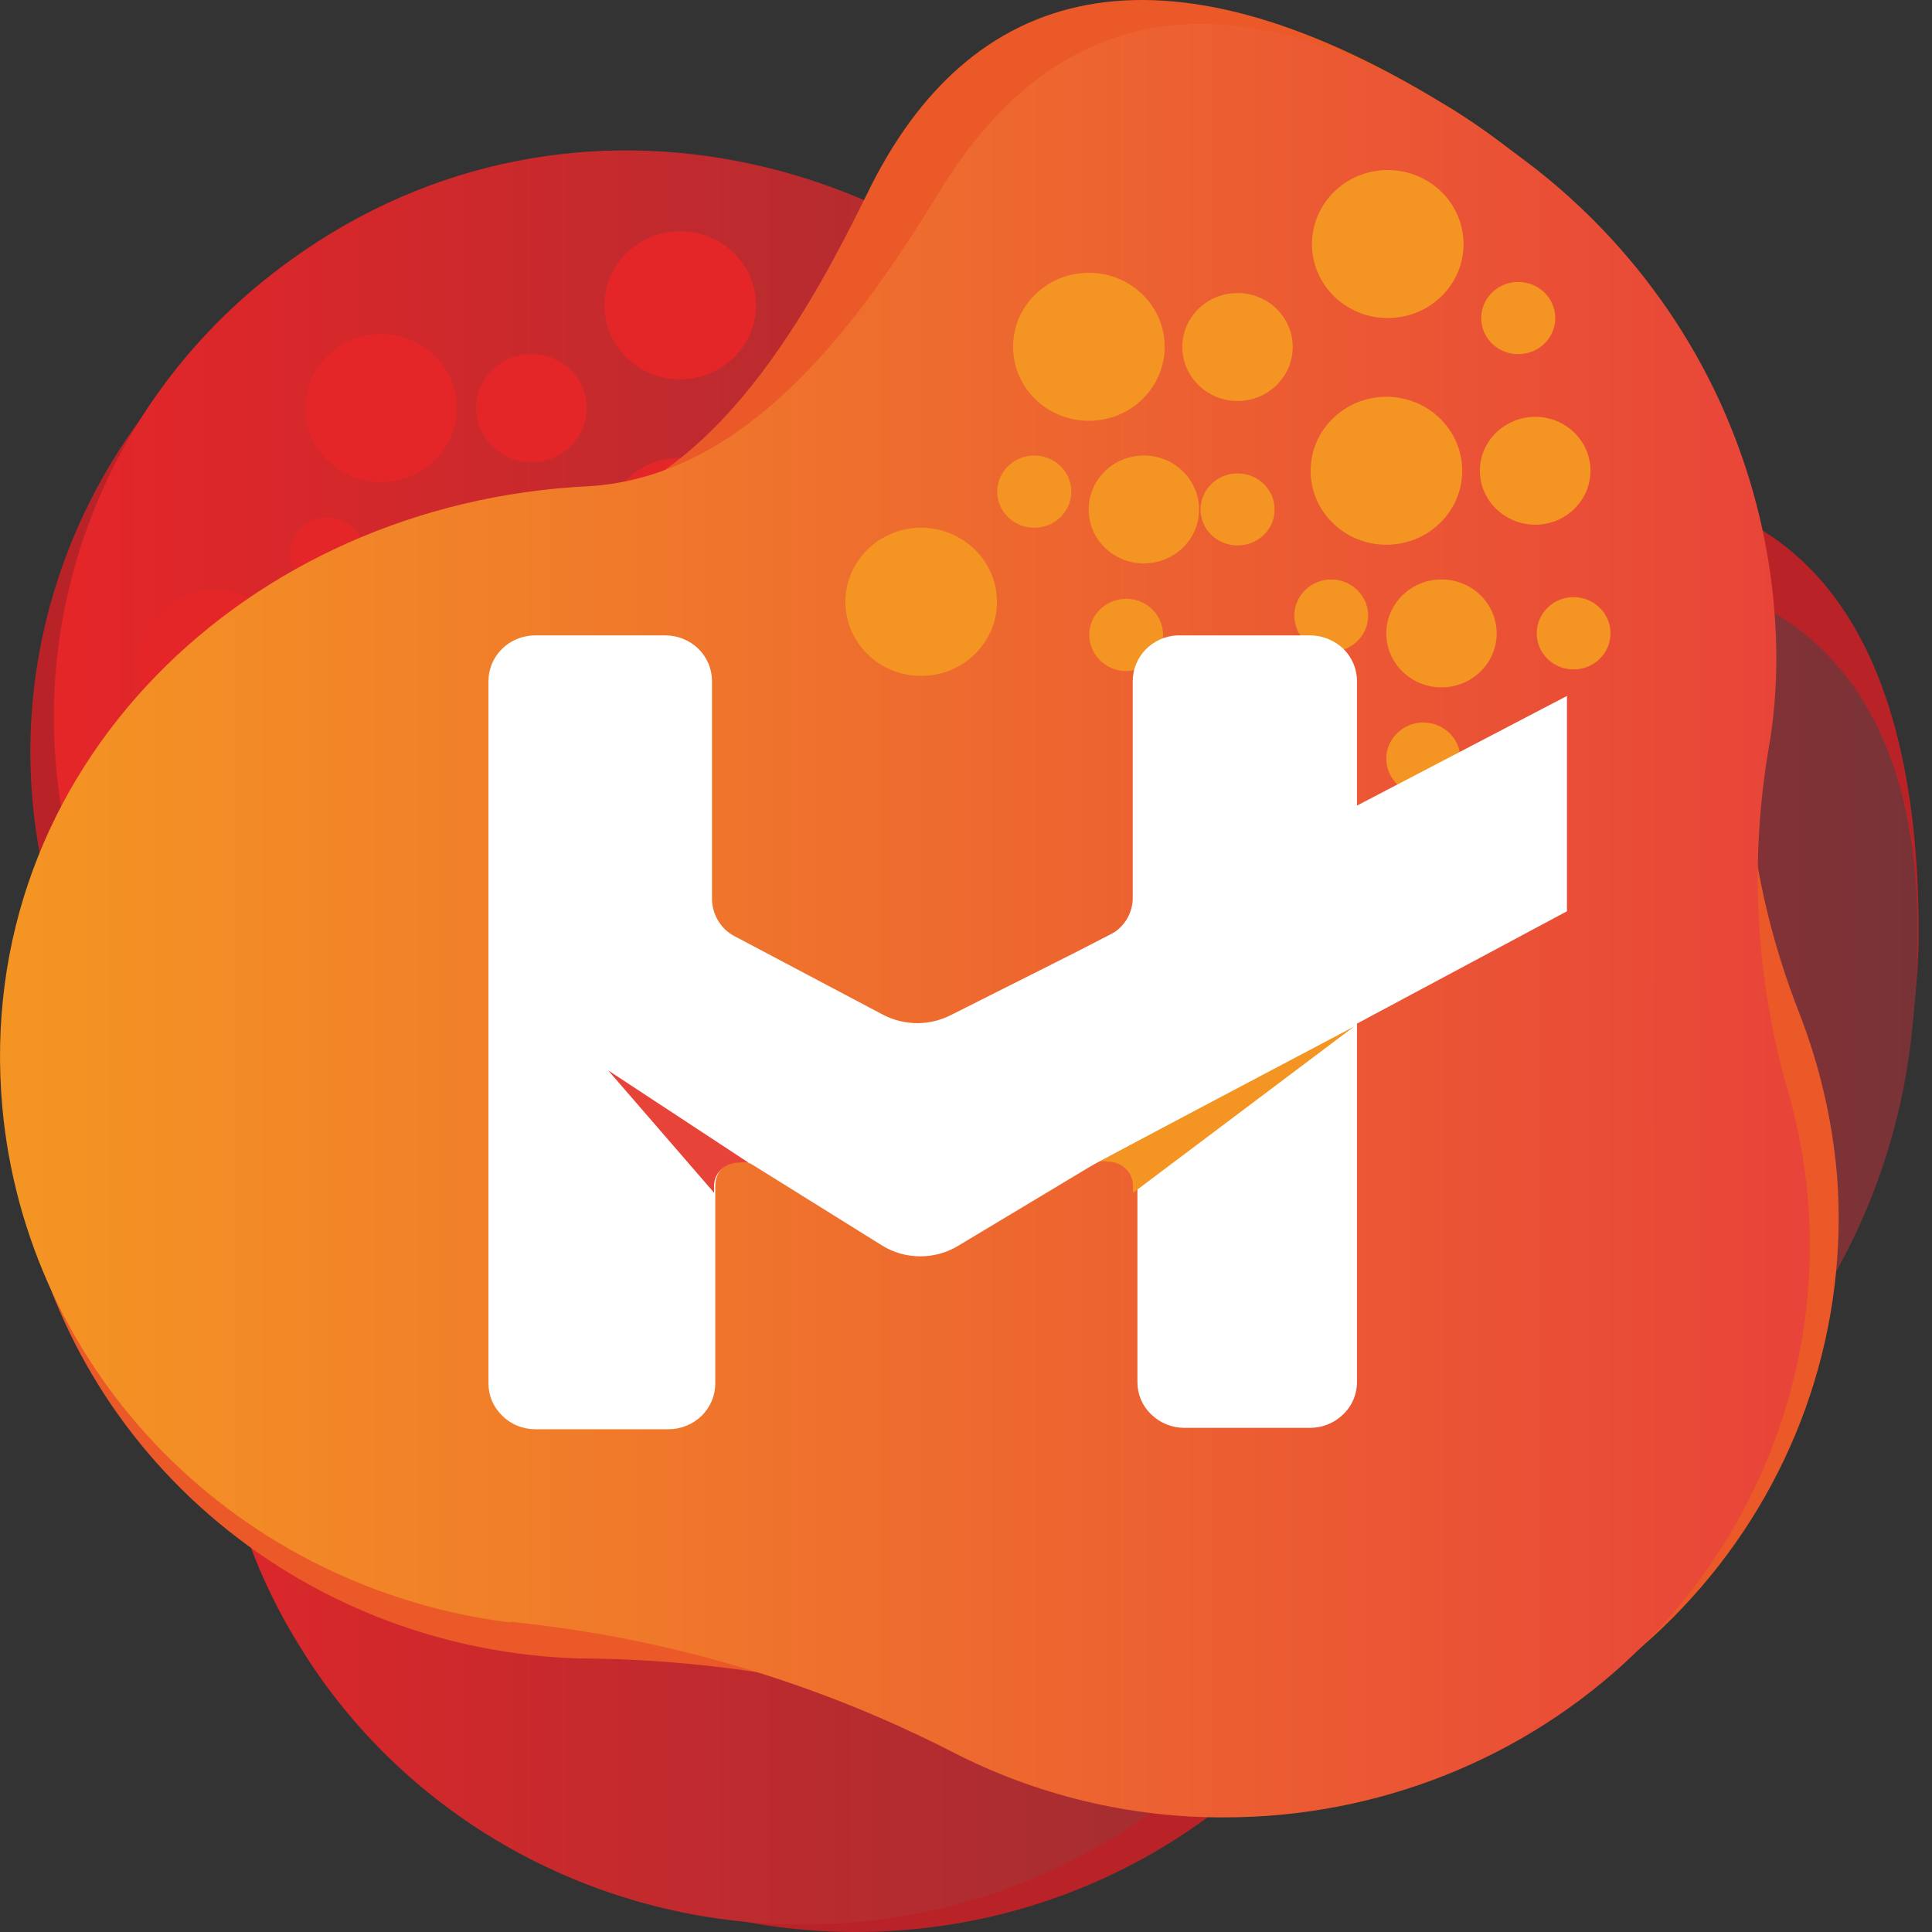 <svg width="40" height="40" viewBox="0 0 40 40" fill="none" xmlns="http://www.w3.org/2000/svg">
<rect x="0" y="0" width="40" height="40" fill="#333333" stroke="none"/>
<path d="M33.006 30.531C33.579 30.218 34.129 29.861 34.645 29.46C36.269 28.216 37.571 26.614 38.453 24.786C39.335 22.962 39.769 20.96 39.721 18.939C39.615 12.233 36.621 9.566 31.709 10.178C28.58 10.569 24.521 10.806 22.313 8.345C17.642 3.159 9.717 2.146 4.424 6.99C2.418 8.833 1.122 11.293 0.741 13.956C0.365 16.623 0.934 19.33 2.351 21.636C2.37 21.65 2.38 21.665 2.389 21.684C2.399 21.703 2.399 21.723 2.399 21.742C4.062 24.352 5.214 27.236 5.803 30.256C6.164 32.248 7.046 34.111 8.358 35.673C9.674 37.236 11.375 38.447 13.299 39.185C15.227 39.924 17.314 40.165 19.368 39.89C21.417 39.62 23.359 38.833 25.013 37.618C25.967 36.913 26.816 36.079 27.534 35.138C28.995 33.233 30.86 31.66 33.006 30.531Z" fill="#B92327"/>
<path d="M31.464 32.084C32.062 31.838 32.65 31.554 33.214 31.235C34.983 30.184 36.477 28.751 37.586 27.043C38.69 25.331 39.37 23.396 39.582 21.385C40.324 14.761 37.644 11.717 32.713 11.746C29.555 11.746 25.482 11.51 23.606 8.813C19.624 3.135 11.873 1.167 6.04 5.369C3.817 6.956 2.222 9.238 1.518 11.838C0.809 14.433 1.041 17.193 2.164 19.643C2.164 19.643 2.164 19.721 2.164 19.749C3.509 22.543 4.295 25.562 4.478 28.64C4.584 30.565 5.177 32.437 6.204 34.082C7.168 35.659 8.498 36.991 10.079 37.98C11.665 38.968 13.463 39.586 15.334 39.779C17.2 39.972 19.089 39.74 20.854 39.099C22.613 38.462 24.199 37.43 25.482 36.089C27.14 34.333 29.184 32.962 31.464 32.084Z" fill="url(#paint0_linear)"/>
<path d="M4.423 15.272C5.291 15.272 5.995 14.587 5.995 13.738C5.995 12.894 5.291 12.209 4.423 12.209C3.561 12.209 2.857 12.894 2.857 13.738C2.857 14.587 3.561 15.272 4.423 15.272Z" fill="url(#paint1_linear)"/>
<path d="M7.891 9.98C8.758 9.98 9.462 9.295 9.462 8.451C9.462 7.602 8.758 6.917 7.891 6.917C7.023 6.917 6.324 7.602 6.324 8.451C6.324 9.295 7.023 9.98 7.891 9.98Z" fill="url(#paint2_linear)"/>
<path d="M9.039 12.933C9.67 12.933 10.181 12.436 10.181 11.819C10.181 11.201 9.67 10.704 9.039 10.704C8.407 10.704 7.896 11.201 7.896 11.819C7.896 12.436 8.407 12.933 9.039 12.933Z" fill="url(#paint3_linear)"/>
<path d="M11.004 9.566C11.635 9.566 12.146 9.064 12.146 8.446C12.146 7.829 11.635 7.332 11.004 7.332C10.372 7.332 9.861 7.829 9.861 8.446C9.861 9.064 10.372 9.566 11.004 9.566Z" fill="url(#paint4_linear)"/>
<path d="M8.696 15.157C9.12 15.157 9.462 14.824 9.462 14.409C9.462 13.999 9.12 13.661 8.696 13.661C8.276 13.661 7.934 13.999 7.934 14.409C7.934 14.824 8.276 15.157 8.696 15.157Z" fill="url(#paint5_linear)"/>
<path d="M6.777 12.204C7.201 12.204 7.544 11.872 7.544 11.457C7.544 11.047 7.201 10.714 6.777 10.714C6.353 10.714 6.011 11.047 6.011 11.457C6.011 11.872 6.353 12.204 6.777 12.204Z" fill="url(#paint6_linear)"/>
<path d="M11.005 12.566C11.424 12.566 11.771 12.228 11.771 11.818C11.771 11.403 11.424 11.07 11.005 11.07C10.581 11.07 10.238 11.403 10.238 11.818C10.238 12.228 10.581 12.566 11.005 12.566Z" fill="url(#paint7_linear)"/>
<path d="M16.819 8.601C17.243 8.601 17.585 8.263 17.585 7.853C17.585 7.438 17.243 7.105 16.819 7.105C16.395 7.105 16.052 7.438 16.052 7.853C16.052 8.263 16.395 8.601 16.819 8.601Z" fill="url(#paint8_linear)"/>
<path d="M10.605 17.834C11.468 17.834 12.171 17.149 12.171 16.3C12.171 15.456 11.468 14.766 10.605 14.766C9.737 14.766 9.033 15.456 9.033 16.3C9.033 17.149 9.737 17.834 10.605 17.834Z" fill="url(#paint9_linear)"/>
<path d="M14.082 7.853C14.95 7.853 15.653 7.168 15.653 6.319C15.653 5.475 14.95 4.79 14.082 4.79C13.214 4.79 12.515 5.475 12.515 6.319C12.515 7.168 13.214 7.853 14.082 7.853Z" fill="url(#paint10_linear)"/>
<path d="M14.082 12.547C14.95 12.547 15.653 11.857 15.653 11.012C15.653 10.164 14.95 9.479 14.082 9.479C13.214 9.479 12.515 10.164 12.515 11.012C12.515 11.857 13.214 12.547 14.082 12.547Z" fill="url(#paint11_linear)"/>
<path d="M15.218 15.47C15.85 15.47 16.36 14.968 16.36 14.351C16.36 13.738 15.85 13.236 15.218 13.236C14.586 13.236 14.075 13.738 14.075 14.351C14.075 14.968 14.586 15.47 15.218 15.47Z" fill="url(#paint12_linear)"/>
<path d="M17.155 12.132C17.787 12.132 18.303 11.63 18.303 11.018C18.303 10.4 17.787 9.898 17.155 9.898C16.524 9.898 16.013 10.4 16.013 11.018C16.013 11.63 16.524 12.132 17.155 12.132Z" fill="url(#paint13_linear)"/>
<path d="M14.851 17.718C15.271 17.718 15.613 17.385 15.613 16.975C15.613 16.56 15.271 16.227 14.851 16.227C14.427 16.227 14.085 16.56 14.085 16.975C14.085 17.385 14.427 17.718 14.851 17.718Z" fill="url(#paint14_linear)"/>
<path d="M12.938 14.771C13.362 14.771 13.705 14.433 13.705 14.023C13.705 13.608 13.362 13.275 12.938 13.275C12.514 13.275 12.172 13.608 12.172 14.023C12.172 14.433 12.514 14.771 12.938 14.771Z" fill="url(#paint15_linear)"/>
<path d="M17.956 15.099C18.38 15.099 18.722 14.766 18.722 14.351C18.722 13.941 18.38 13.604 17.956 13.604C17.532 13.604 17.189 13.941 17.189 14.351C17.189 14.766 17.532 15.099 17.956 15.099Z" fill="url(#paint16_linear)"/>
<path d="M36.184 13.864C36.222 13.232 36.222 12.6 36.184 11.968C35.976 9.961 35.296 8.027 34.197 6.314C33.093 4.607 31.604 3.169 29.84 2.122C24.026 -1.409 20.073 -0.367 17.952 4.013C16.592 6.782 14.606 10.256 11.313 10.748C4.319 11.761 -0.835 17.752 0.491 24.733C1.002 27.376 2.419 29.774 4.516 31.52C6.613 33.266 9.255 34.26 12.013 34.337H12.148C15.291 34.371 18.4 34.989 21.312 36.151C23.143 36.923 25.144 37.227 27.125 37.034C30.278 36.725 33.18 35.23 35.219 32.861C37.258 30.492 38.266 27.439 38.035 24.356C37.938 23.184 37.668 22.036 37.239 20.941C36.357 18.683 36 16.266 36.184 13.864Z" fill="#EA5927"/>
<path d="M36.613 15.528C36.724 14.901 36.777 14.269 36.777 13.632C36.773 11.616 36.29 9.624 35.365 7.815C34.439 6.01 33.094 4.438 31.441 3.227C25.974 -0.849 21.963 -0.169 19.447 3.975C17.827 6.613 15.523 9.879 12.168 10.068C5.115 10.415 -0.588 15.914 0.049 22.933C0.294 25.611 1.471 28.129 3.38 30.068C5.289 32.002 7.819 33.247 10.553 33.59C10.596 33.575 10.644 33.575 10.688 33.59C13.831 33.922 16.882 34.825 19.688 36.257C21.438 37.164 23.385 37.637 25.367 37.627C28.534 37.623 31.571 36.412 33.832 34.246C36.093 32.08 37.399 29.137 37.467 26.05C37.496 24.872 37.341 23.705 37.014 22.576C36.353 20.28 36.218 17.878 36.613 15.528Z" fill="url(#paint17_linear)"/>
<path d="M19.069 13.994C19.937 13.994 20.641 13.309 20.641 12.46C20.641 11.616 19.937 10.926 19.069 10.926C18.206 10.926 17.503 11.616 17.503 12.46C17.503 13.309 18.206 13.994 19.069 13.994Z" fill="url(#paint18_linear)"/>
<path d="M22.542 8.712C23.41 8.712 24.113 8.027 24.113 7.178C24.113 6.333 23.41 5.648 22.542 5.648C21.674 5.648 20.975 6.333 20.975 7.178C20.975 8.027 21.674 8.712 22.542 8.712Z" fill="url(#paint19_linear)"/>
<path d="M23.682 11.664C24.314 11.664 24.825 11.167 24.825 10.55C24.825 9.932 24.314 9.431 23.682 9.431C23.051 9.431 22.54 9.932 22.54 10.55C22.54 11.167 23.051 11.664 23.682 11.664Z" fill="url(#paint20_linear)"/>
<path d="M25.622 8.302C26.253 8.302 26.764 7.8 26.764 7.183C26.764 6.565 26.253 6.068 25.622 6.068C24.99 6.068 24.479 6.565 24.479 7.183C24.479 7.8 24.99 8.302 25.622 8.302Z" fill="url(#paint21_linear)"/>
<path d="M23.319 13.893C23.738 13.893 24.08 13.555 24.08 13.145C24.08 12.73 23.738 12.398 23.319 12.398C22.895 12.398 22.552 12.73 22.552 13.145C22.552 13.555 22.895 13.893 23.319 13.893Z" fill="url(#paint22_linear)"/>
<path d="M21.414 10.926C21.838 10.926 22.18 10.593 22.18 10.178C22.18 9.768 21.838 9.431 21.414 9.431C20.99 9.431 20.647 9.768 20.647 10.178C20.647 10.593 20.99 10.926 21.414 10.926Z" fill="url(#paint23_linear)"/>
<path d="M25.622 11.292C26.047 11.292 26.389 10.96 26.389 10.55C26.389 10.135 26.047 9.802 25.622 9.802C25.198 9.802 24.856 10.135 24.856 10.55C24.856 10.96 25.198 11.292 25.622 11.292Z" fill="url(#paint24_linear)"/>
<path d="M31.433 7.332C31.858 7.332 32.2 7 32.2 6.585C32.2 6.175 31.858 5.837 31.433 5.837C31.009 5.837 30.667 6.175 30.667 6.585C30.667 7 31.009 7.332 31.433 7.332Z" fill="url(#paint25_linear)"/>
<path d="M25.233 16.57C26.1 16.57 26.799 15.88 26.799 15.036C26.799 14.187 26.1 13.502 25.233 13.502C24.365 13.502 23.661 14.187 23.661 15.036C23.661 15.88 24.365 16.57 25.233 16.57Z" fill="url(#paint26_linear)"/>
<path d="M28.73 6.585C29.597 6.585 30.301 5.9 30.301 5.056C30.301 4.206 29.597 3.521 28.73 3.521C27.867 3.521 27.163 4.206 27.163 5.056C27.163 5.9 27.867 6.585 28.73 6.585Z" fill="url(#paint27_linear)"/>
<path d="M28.702 11.278C29.57 11.278 30.273 10.593 30.273 9.749C30.273 8.9 29.57 8.215 28.702 8.215C27.839 8.215 27.135 8.9 27.135 9.749C27.135 10.593 27.839 11.278 28.702 11.278Z" fill="url(#paint28_linear)"/>
<path d="M29.845 14.231C30.476 14.231 30.987 13.729 30.987 13.116C30.987 12.499 30.476 11.997 29.845 11.997C29.213 11.997 28.702 12.499 28.702 13.116C28.702 13.729 29.213 14.231 29.845 14.231Z" fill="url(#paint29_linear)"/>
<path d="M31.787 10.863C32.418 10.863 32.929 10.362 32.929 9.744C32.929 9.132 32.418 8.63 31.787 8.63C31.155 8.63 30.639 9.132 30.639 9.744C30.639 10.362 31.155 10.863 31.787 10.863Z" fill="url(#paint30_linear)"/>
<path d="M29.468 16.454C29.893 16.454 30.235 16.122 30.235 15.707C30.235 15.297 29.893 14.959 29.468 14.959C29.044 14.959 28.702 15.297 28.702 15.707C28.702 16.122 29.044 16.454 29.468 16.454Z" fill="url(#paint31_linear)"/>
<path d="M27.56 13.492C27.984 13.492 28.326 13.16 28.326 12.745C28.326 12.335 27.984 11.997 27.56 11.997C27.14 11.997 26.798 12.335 26.798 12.745C26.798 13.16 27.14 13.492 27.56 13.492Z" fill="url(#paint32_linear)"/>
<path d="M32.578 13.859C33.002 13.859 33.344 13.526 33.344 13.111C33.344 12.701 33.002 12.363 32.578 12.363C32.158 12.363 31.816 12.701 31.816 13.111C31.816 13.526 32.158 13.859 32.578 13.859Z" fill="url(#paint33_linear)"/>
<path d="M23.452 14.101V18.616C23.447 18.77 23.399 18.92 23.317 19.05C23.23 19.185 23.11 19.291 22.97 19.364L19.683 21.018C19.47 21.125 19.234 21.183 18.993 21.183C18.752 21.183 18.511 21.125 18.299 21.018L15.199 19.378C15.064 19.306 14.953 19.2 14.876 19.074C14.794 18.944 14.751 18.799 14.741 18.65V14.101C14.741 13.85 14.64 13.609 14.457 13.43C14.278 13.257 14.033 13.155 13.772 13.155H11.082C10.822 13.155 10.576 13.257 10.398 13.43C10.215 13.609 10.113 13.85 10.113 14.101V28.645C10.113 28.896 10.215 29.133 10.398 29.311C10.576 29.489 10.822 29.591 11.082 29.591H13.84C14.1 29.591 14.346 29.489 14.529 29.311C14.707 29.133 14.809 28.896 14.809 28.645V24.545C14.809 24.453 14.833 24.366 14.876 24.284C14.924 24.207 14.992 24.14 15.074 24.096C15.161 24.053 15.252 24.034 15.344 24.038C15.44 24.048 15.527 24.077 15.604 24.13L18.26 25.785C18.497 25.934 18.771 26.011 19.056 26.011C19.335 26.011 19.61 25.934 19.851 25.785L22.753 24.043C22.835 24 22.927 23.971 23.018 23.971C23.115 23.971 23.206 23.995 23.288 24.038C23.37 24.082 23.433 24.149 23.481 24.231C23.529 24.308 23.553 24.4 23.549 24.492V28.616C23.549 28.867 23.65 29.108 23.833 29.282C24.016 29.461 24.262 29.562 24.518 29.562H27.126C27.381 29.562 27.627 29.461 27.81 29.282C27.993 29.108 28.095 28.867 28.095 28.616V14.101C28.095 13.85 27.993 13.609 27.81 13.43C27.627 13.257 27.381 13.155 27.126 13.155H24.373C24.127 13.165 23.891 13.271 23.717 13.45C23.549 13.623 23.452 13.86 23.452 14.101Z" fill="white"/>
<path d="M22.737 24.052C22.805 24.037 22.877 24.037 22.949 24.052C23.084 24.052 23.21 24.105 23.306 24.197C23.402 24.288 23.456 24.414 23.456 24.544V24.698L28.035 21.254L22.737 24.052Z" fill="url(#paint34_linear)"/>
<path d="M15.497 24.071C15.43 24.062 15.357 24.062 15.285 24.071C15.155 24.071 15.034 24.12 14.938 24.206C14.847 24.288 14.789 24.409 14.784 24.535V24.694L12.591 22.161L15.497 24.071Z" fill="url(#paint35_linear)"/>
<path d="M22.309 19.701L32.442 14.409V18.867L22.415 24.231" fill="white"/>
<defs>
<linearGradient id="paint0_linear" x1="1.243" y1="21.057" x2="39.881" y2="21.057" gradientUnits="userSpaceOnUse">
<stop stop-color="#E52629"/>
<stop offset="1" stop-color="#783337"/>
</linearGradient>
<linearGradient id="paint1_linear" x1="47.559" y1="-1574.76" x2="94.821" y2="-1622.6" gradientUnits="userSpaceOnUse">
<stop stop-color="#E52629"/>
<stop offset="1" stop-color="#783337"/>
</linearGradient>
<linearGradient id="paint2_linear" x1="49.055" y1="-1538.35" x2="96.317" y2="-1586.05" gradientUnits="userSpaceOnUse">
<stop stop-color="#E52629"/>
<stop offset="1" stop-color="#783337"/>
</linearGradient>
<linearGradient id="paint3_linear" x1="42.089" y1="-740.536" x2="76.567" y2="-775.324" gradientUnits="userSpaceOnUse">
<stop stop-color="#E52629"/>
<stop offset="1" stop-color="#783337"/>
</linearGradient>
<linearGradient id="paint4_linear" x1="43.008" y1="-725.129" x2="77.415" y2="-759.915" gradientUnits="userSpaceOnUse">
<stop stop-color="#E52629"/>
<stop offset="1" stop-color="#783337"/>
</linearGradient>
<linearGradient id="paint5_linear" x1="31.306" y1="-276.214" x2="54.346" y2="-299.542" gradientUnits="userSpaceOnUse">
<stop stop-color="#E52629"/>
<stop offset="1" stop-color="#783337"/>
</linearGradient>
<linearGradient id="paint6_linear" x1="24.739" y1="-271.296" x2="47.813" y2="-294.589" gradientUnits="userSpaceOnUse">
<stop stop-color="#E52629"/>
<stop offset="1" stop-color="#783337"/>
</linearGradient>
<linearGradient id="paint7_linear" x1="34.192" y1="-268.799" x2="57.236" y2="-292.098" gradientUnits="userSpaceOnUse">
<stop stop-color="#E52629"/>
<stop offset="1" stop-color="#783337"/>
</linearGradient>
<linearGradient id="paint8_linear" x1="43.556" y1="-255.692" x2="66.596" y2="-278.988" gradientUnits="userSpaceOnUse">
<stop stop-color="#E52629"/>
<stop offset="1" stop-color="#783337"/>
</linearGradient>
<linearGradient id="paint9_linear" x1="70.068" y1="-1580.01" x2="117.33" y2="-1627.71" gradientUnits="userSpaceOnUse">
<stop stop-color="#E52629"/>
<stop offset="1" stop-color="#783337"/>
</linearGradient>
<linearGradient id="paint10_linear" x1="63.812" y1="-1516.03" x2="111.073" y2="-1563.73" gradientUnits="userSpaceOnUse">
<stop stop-color="#E52629"/>
<stop offset="1" stop-color="#783337"/>
</linearGradient>
<linearGradient id="paint11_linear" x1="71.603" y1="-1543.58" x2="118.864" y2="-1591.28" gradientUnits="userSpaceOnUse">
<stop stop-color="#E52629"/>
<stop offset="1" stop-color="#783337"/>
</linearGradient>
<linearGradient id="paint12_linear" x1="60.855" y1="-743.284" x2="95.26" y2="-778.07" gradientUnits="userSpaceOnUse">
<stop stop-color="#E52629"/>
<stop offset="1" stop-color="#783337"/>
</linearGradient>
<linearGradient id="paint13_linear" x1="61.718" y1="-728.07" x2="96.123" y2="-762.785" gradientUnits="userSpaceOnUse">
<stop stop-color="#E52629"/>
<stop offset="1" stop-color="#783337"/>
</linearGradient>
<linearGradient id="paint14_linear" x1="46.684" y1="-277.041" x2="69.723" y2="-300.336" gradientUnits="userSpaceOnUse">
<stop stop-color="#E52629"/>
<stop offset="1" stop-color="#783337"/>
</linearGradient>
<linearGradient id="paint15_linear" x1="40.17" y1="-272.089" x2="63.209" y2="-295.416" gradientUnits="userSpaceOnUse">
<stop stop-color="#E52629"/>
<stop offset="1" stop-color="#783337"/>
</linearGradient>
<linearGradient id="paint16_linear" x1="51.271" y1="-268.958" x2="74.344" y2="-292.251" gradientUnits="userSpaceOnUse">
<stop stop-color="#E52629"/>
<stop offset="1" stop-color="#783337"/>
</linearGradient>
<linearGradient id="paint17_linear" x1="0.188" y1="18.577" x2="37.684" y2="18.577" gradientUnits="userSpaceOnUse">
<stop stop-color="#F49523"/>
<stop offset="1" stop-color="#E84339"/>
</linearGradient>
<linearGradient id="paint18_linear" x1="114.866" y1="-1569.33" x2="162.128" y2="-1617.04" gradientUnits="userSpaceOnUse">
<stop stop-color="#F49523"/>
<stop offset="1" stop-color="#E84339"/>
</linearGradient>
<linearGradient id="paint19_linear" x1="116.367" y1="-1532.84" x2="163.629" y2="-1580.54" gradientUnits="userSpaceOnUse">
<stop stop-color="#F49523"/>
<stop offset="1" stop-color="#E84339"/>
</linearGradient>
<linearGradient id="paint20_linear" x1="96.634" y1="-737.016" x2="131.111" y2="-771.804" gradientUnits="userSpaceOnUse">
<stop stop-color="#F49523"/>
<stop offset="1" stop-color="#E84339"/>
</linearGradient>
<linearGradient id="paint21_linear" x1="97.503" y1="-721.67" x2="131.903" y2="-756.457" gradientUnits="userSpaceOnUse">
<stop stop-color="#F49523"/>
<stop offset="1" stop-color="#E84339"/>
</linearGradient>
<linearGradient id="paint22_linear" x1="74.642" y1="-274.443" x2="97.682" y2="-297.769" gradientUnits="userSpaceOnUse">
<stop stop-color="#F49523"/>
<stop offset="1" stop-color="#E84339"/>
</linearGradient>
<linearGradient id="paint23_linear" x1="68.111" y1="-269.494" x2="91.184" y2="-292.789" gradientUnits="userSpaceOnUse">
<stop stop-color="#F49523"/>
<stop offset="1" stop-color="#E84339"/>
</linearGradient>
<linearGradient id="paint24_linear" x1="77.535" y1="-267.036" x2="100.576" y2="-290.329" gradientUnits="userSpaceOnUse">
<stop stop-color="#F49523"/>
<stop offset="1" stop-color="#E84339"/>
</linearGradient>
<linearGradient id="paint25_linear" x1="86.89" y1="-253.917" x2="109.929" y2="-277.21" gradientUnits="userSpaceOnUse">
<stop stop-color="#F49523"/>
<stop offset="1" stop-color="#E84339"/>
</linearGradient>
<linearGradient id="paint26_linear" x1="137.367" y1="-1574.64" x2="184.628" y2="-1622.34" gradientUnits="userSpaceOnUse">
<stop stop-color="#F49523"/>
<stop offset="1" stop-color="#E84339"/>
</linearGradient>
<linearGradient id="paint27_linear" x1="131.131" y1="-1510.53" x2="178.392" y2="-1558.36" gradientUnits="userSpaceOnUse">
<stop stop-color="#F49523"/>
<stop offset="1" stop-color="#E84339"/>
</linearGradient>
<linearGradient id="paint28_linear" x1="138.893" y1="-1538.06" x2="186.015" y2="-1585.9" gradientUnits="userSpaceOnUse">
<stop stop-color="#F49523"/>
<stop offset="1" stop-color="#E84339"/>
</linearGradient>
<linearGradient id="paint29_linear" x1="115.378" y1="-739.912" x2="149.778" y2="-774.698" gradientUnits="userSpaceOnUse">
<stop stop-color="#F49523"/>
<stop offset="1" stop-color="#E84339"/>
</linearGradient>
<linearGradient id="paint30_linear" x1="116.169" y1="-724.565" x2="150.569" y2="-759.352" gradientUnits="userSpaceOnUse">
<stop stop-color="#F49523"/>
<stop offset="1" stop-color="#E84339"/>
</linearGradient>
<linearGradient id="paint31_linear" x1="90.02" y1="-275.273" x2="113.059" y2="-298.566" gradientUnits="userSpaceOnUse">
<stop stop-color="#F49523"/>
<stop offset="1" stop-color="#E84339"/>
</linearGradient>
<linearGradient id="paint32_linear" x1="83.516" y1="-270.323" x2="106.556" y2="-293.618" gradientUnits="userSpaceOnUse">
<stop stop-color="#F49523"/>
<stop offset="1" stop-color="#E84339"/>
</linearGradient>
<linearGradient id="paint33_linear" x1="94.656" y1="-267.241" x2="117.695" y2="-290.534" gradientUnits="userSpaceOnUse">
<stop stop-color="#F49523"/>
<stop offset="1" stop-color="#E84339"/>
</linearGradient>
<linearGradient id="paint34_linear" x1="230.422" y1="-2103.23" x2="259.476" y2="-2103.23" gradientUnits="userSpaceOnUse">
<stop stop-color="#F49523"/>
<stop offset="1" stop-color="#E84339"/>
</linearGradient>
<linearGradient id="paint35_linear" x1="85.243" y1="-1032.39" x2="107.026" y2="-1019.65" gradientUnits="userSpaceOnUse">
<stop stop-color="#F49523"/>
<stop offset="1" stop-color="#E84339"/>
</linearGradient>
</defs>
</svg>
